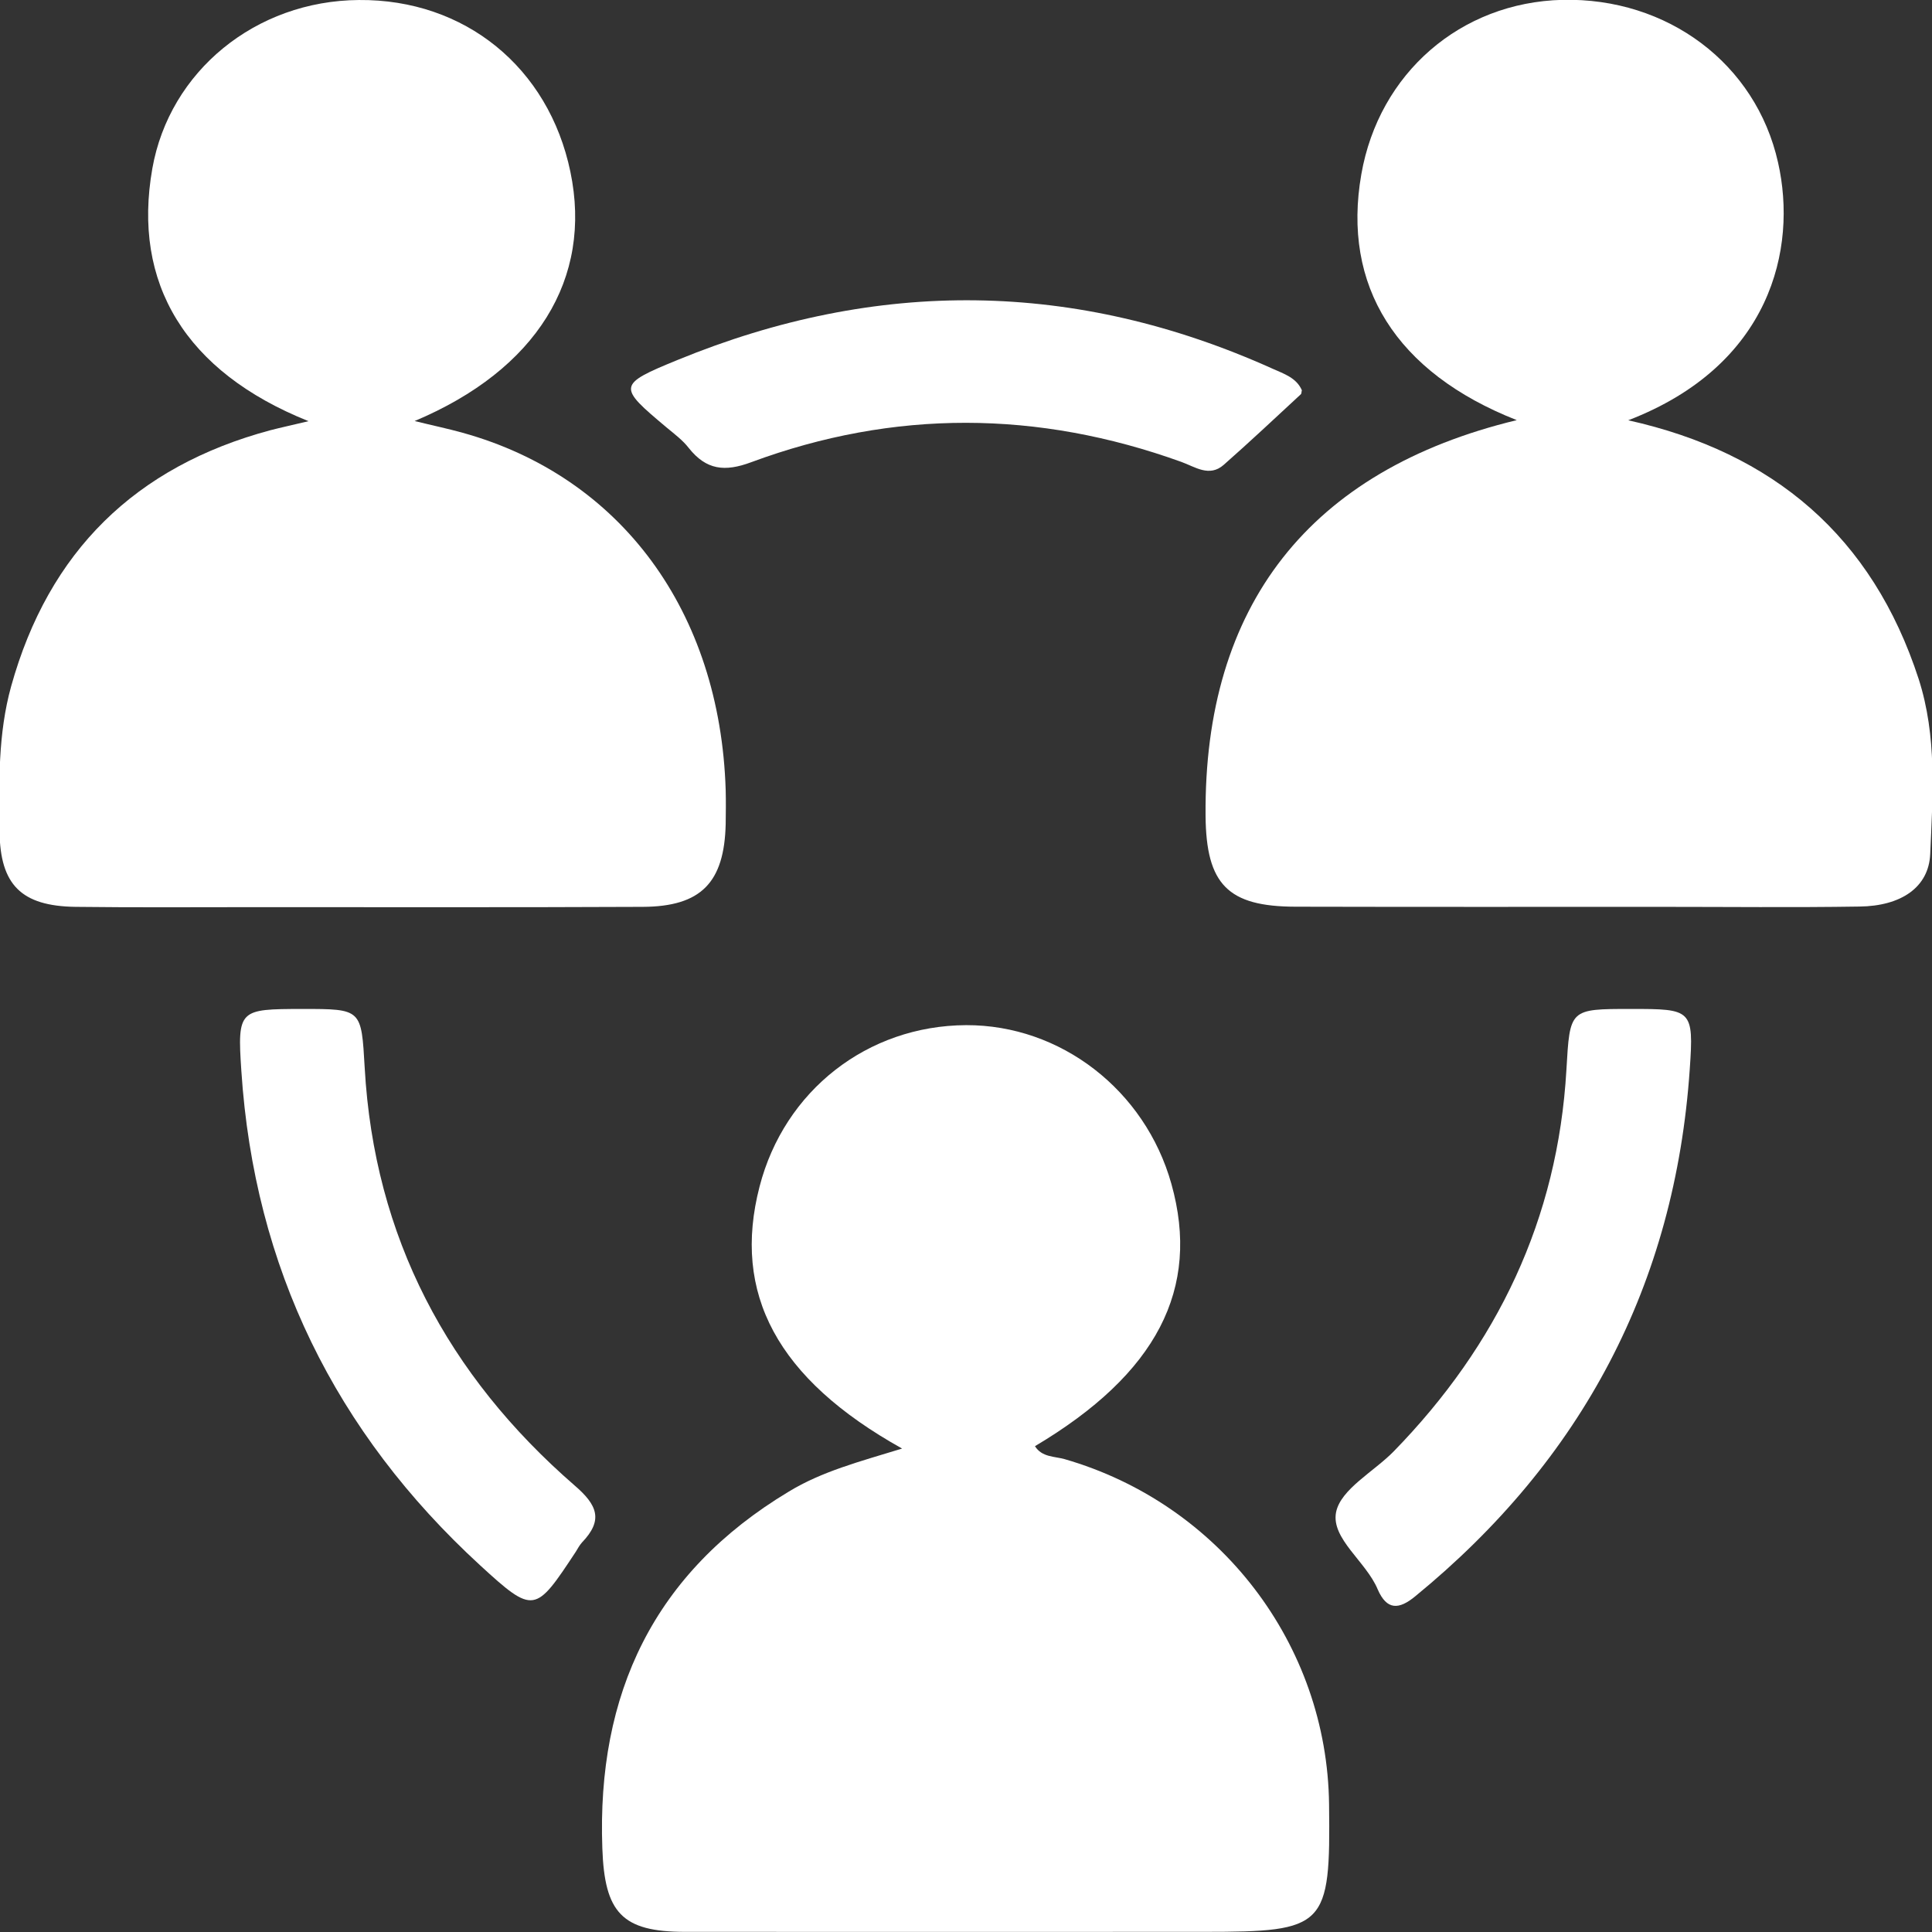 <svg width="13" height="13" viewBox="0 0 13 13" fill="none" xmlns="http://www.w3.org/2000/svg">
<rect x="0" y="0" width="13" height="13" fill="#333333" stroke="none"/>
<g clip-path="url(#clip0_45749_3350)">
<path d="M2.076 2.834C1.245 2.501 0.889 1.905 1.025 1.134C1.141 0.479 1.72 0.005 2.415 6.43664e-05C3.127 -0.006 3.692 0.453 3.838 1.156C3.988 1.875 3.611 2.488 2.79 2.833C2.911 2.863 3.013 2.884 3.113 2.912C4.179 3.208 4.846 4.115 4.883 5.317C4.885 5.392 4.884 5.468 4.883 5.544C4.874 5.938 4.718 6.1 4.326 6.102C3.458 6.106 2.59 6.104 1.722 6.104C1.317 6.104 0.913 6.107 0.508 6.102C0.143 6.097 0.001 5.953 -0.003 5.596C-0.007 5.268 -0.014 4.939 0.075 4.618C0.328 3.71 0.911 3.139 1.819 2.895C1.893 2.876 1.967 2.86 2.076 2.834Z" fill="white"/>
<path d="M10.206 2.827C9.391 2.506 9.029 1.922 9.16 1.173C9.279 0.492 9.828 0.016 10.513 -0.001C11.22 -0.017 11.815 0.428 11.964 1.093C12.096 1.675 11.913 2.46 10.956 2.828C11.935 3.046 12.598 3.61 12.91 4.568C13.035 4.956 13.005 5.353 12.988 5.747C12.978 5.97 12.793 6.097 12.511 6.1C12.065 6.107 11.618 6.102 11.171 6.102C10.353 6.102 9.535 6.103 8.717 6.101C8.262 6.1 8.116 5.951 8.112 5.49C8.1 4.075 8.81 3.164 10.206 2.827Z" fill="white"/>
<path d="M6.07 9.747C5.227 9.277 4.925 8.702 5.111 7.984C5.278 7.338 5.837 6.901 6.501 6.898C7.137 6.896 7.705 7.335 7.882 7.966C8.08 8.672 7.784 9.244 6.964 9.731C7.011 9.806 7.095 9.799 7.163 9.818C8.206 10.119 8.931 11.063 8.943 12.142C8.953 12.967 8.921 12.999 8.102 12.999C6.937 12.999 5.773 13 4.609 12.999C4.184 12.999 4.068 12.869 4.053 12.437C4.015 11.396 4.4 10.582 5.307 10.037C5.53 9.901 5.783 9.835 6.07 9.747Z" fill="white"/>
<path d="M10.975 6.789C11.383 6.789 11.398 6.791 11.37 7.194C11.271 8.642 10.646 9.822 9.523 10.741C9.414 10.831 9.332 10.837 9.27 10.694C9.192 10.507 8.956 10.354 8.99 10.176C9.021 10.02 9.244 9.903 9.378 9.766C10.075 9.051 10.482 8.203 10.54 7.199C10.564 6.789 10.559 6.789 10.975 6.789Z" fill="white"/>
<path d="M2.033 6.789C2.436 6.789 2.431 6.789 2.454 7.185C2.518 8.325 3.013 9.254 3.866 9.995C4.021 10.128 4.06 10.229 3.916 10.379C3.899 10.398 3.887 10.421 3.874 10.442C3.602 10.854 3.593 10.865 3.231 10.533C2.256 9.638 1.711 8.529 1.624 7.206C1.596 6.791 1.61 6.79 2.033 6.789Z" fill="white"/>
<path d="M8.76 2.626C8.757 2.636 8.758 2.647 8.754 2.652C8.581 2.812 8.41 2.973 8.234 3.128C8.137 3.213 8.041 3.141 7.949 3.108C6.984 2.76 6.016 2.754 5.055 3.11C4.876 3.177 4.752 3.162 4.635 3.015C4.594 2.962 4.539 2.921 4.486 2.877C4.157 2.601 4.151 2.589 4.562 2.421C5.903 1.871 7.238 1.884 8.563 2.481C8.638 2.515 8.723 2.541 8.76 2.626Z" fill="white"/>
</g>
<defs>
<clipPath id="clip0_45749_3350">
<rect width="13" height="13" fill="white"/>
</clipPath>
</defs>
</svg>
